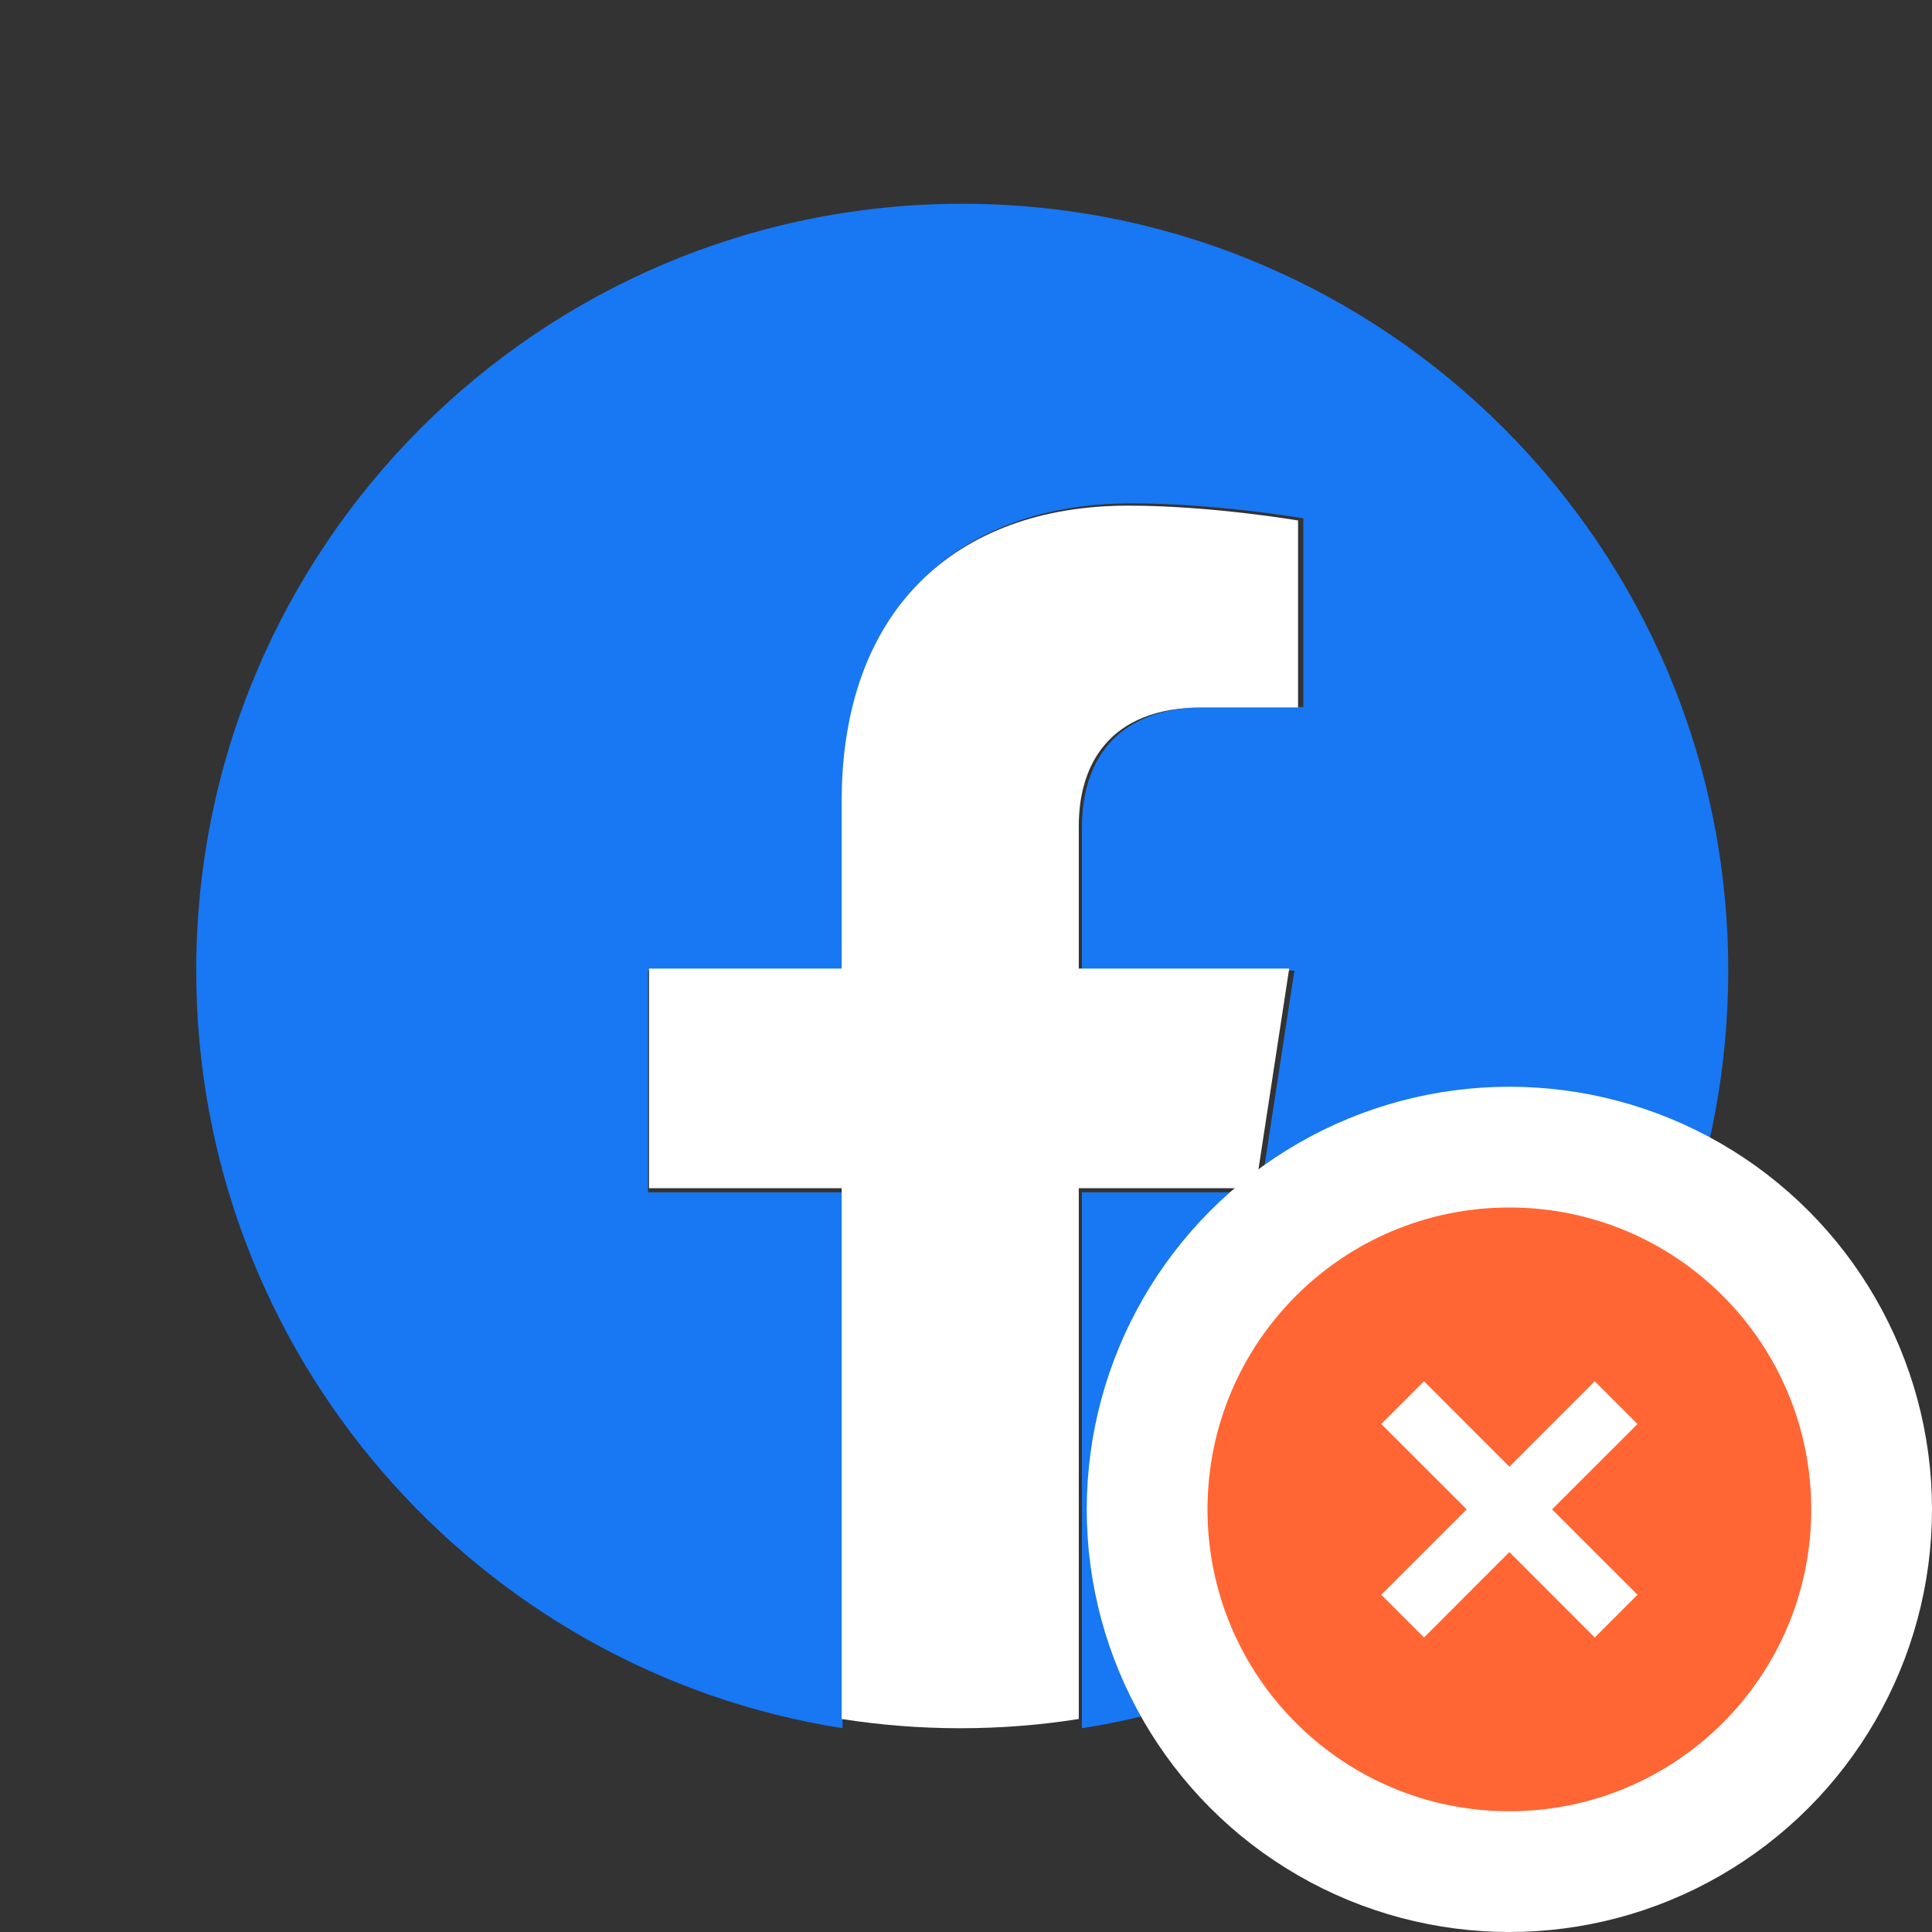 <svg width="32" height="32" viewBox="0 0 32 32" fill="none" xmlns="http://www.w3.org/2000/svg">
    <rect x="0" y="0" width="32" height="32" fill="#333333" stroke="none"/>
    <path d="M28.625 16.077C28.625 9.062 22.945 3.375 15.938 3.375C8.93 3.375 3.25 9.062 3.25 16.077C3.25 22.417 7.89 27.672 13.955 28.625V19.749H10.734V16.077H13.955V13.279C13.955 10.095 15.849 8.337 18.747 8.337C20.136 8.337 21.587 8.585 21.587 8.585V11.711H19.988C18.411 11.711 17.92 12.69 17.92 13.694V16.077H21.439L20.876 19.749H17.92V28.625C23.985 27.672 28.625 22.417 28.625 16.077" fill="#1877F2"/>
    <path d="M20.796 19.68L21.353 16.043H17.868V13.682C17.868 12.687 18.354 11.717 19.915 11.717H21.5V8.621C21.5 8.621 20.062 8.375 18.687 8.375C15.817 8.375 13.941 10.117 13.941 13.27V16.043H10.75V19.68H13.941V28.472C14.59 28.574 15.247 28.625 15.904 28.625C16.572 28.625 17.228 28.573 17.868 28.472V19.68H20.796Z" fill="white"/>
    <circle cx="25" cy="25" r="6" fill="white" stroke="white" stroke-width="2"/>
    <path d="M25 30C22.238 30 20 27.762 20 25C20 22.238 22.238 20 25 20C27.762 20 30 22.238 30 25C30 27.762 27.762 30 25 30ZM25 24.293L23.586 22.878L22.878 23.586L24.293 25L22.878 26.414L23.586 27.122L25 25.707L26.414 27.122L27.122 26.414L25.707 25L27.122 23.586L26.414 22.878L25 24.293Z" fill="#FF6633"/>
</svg>
